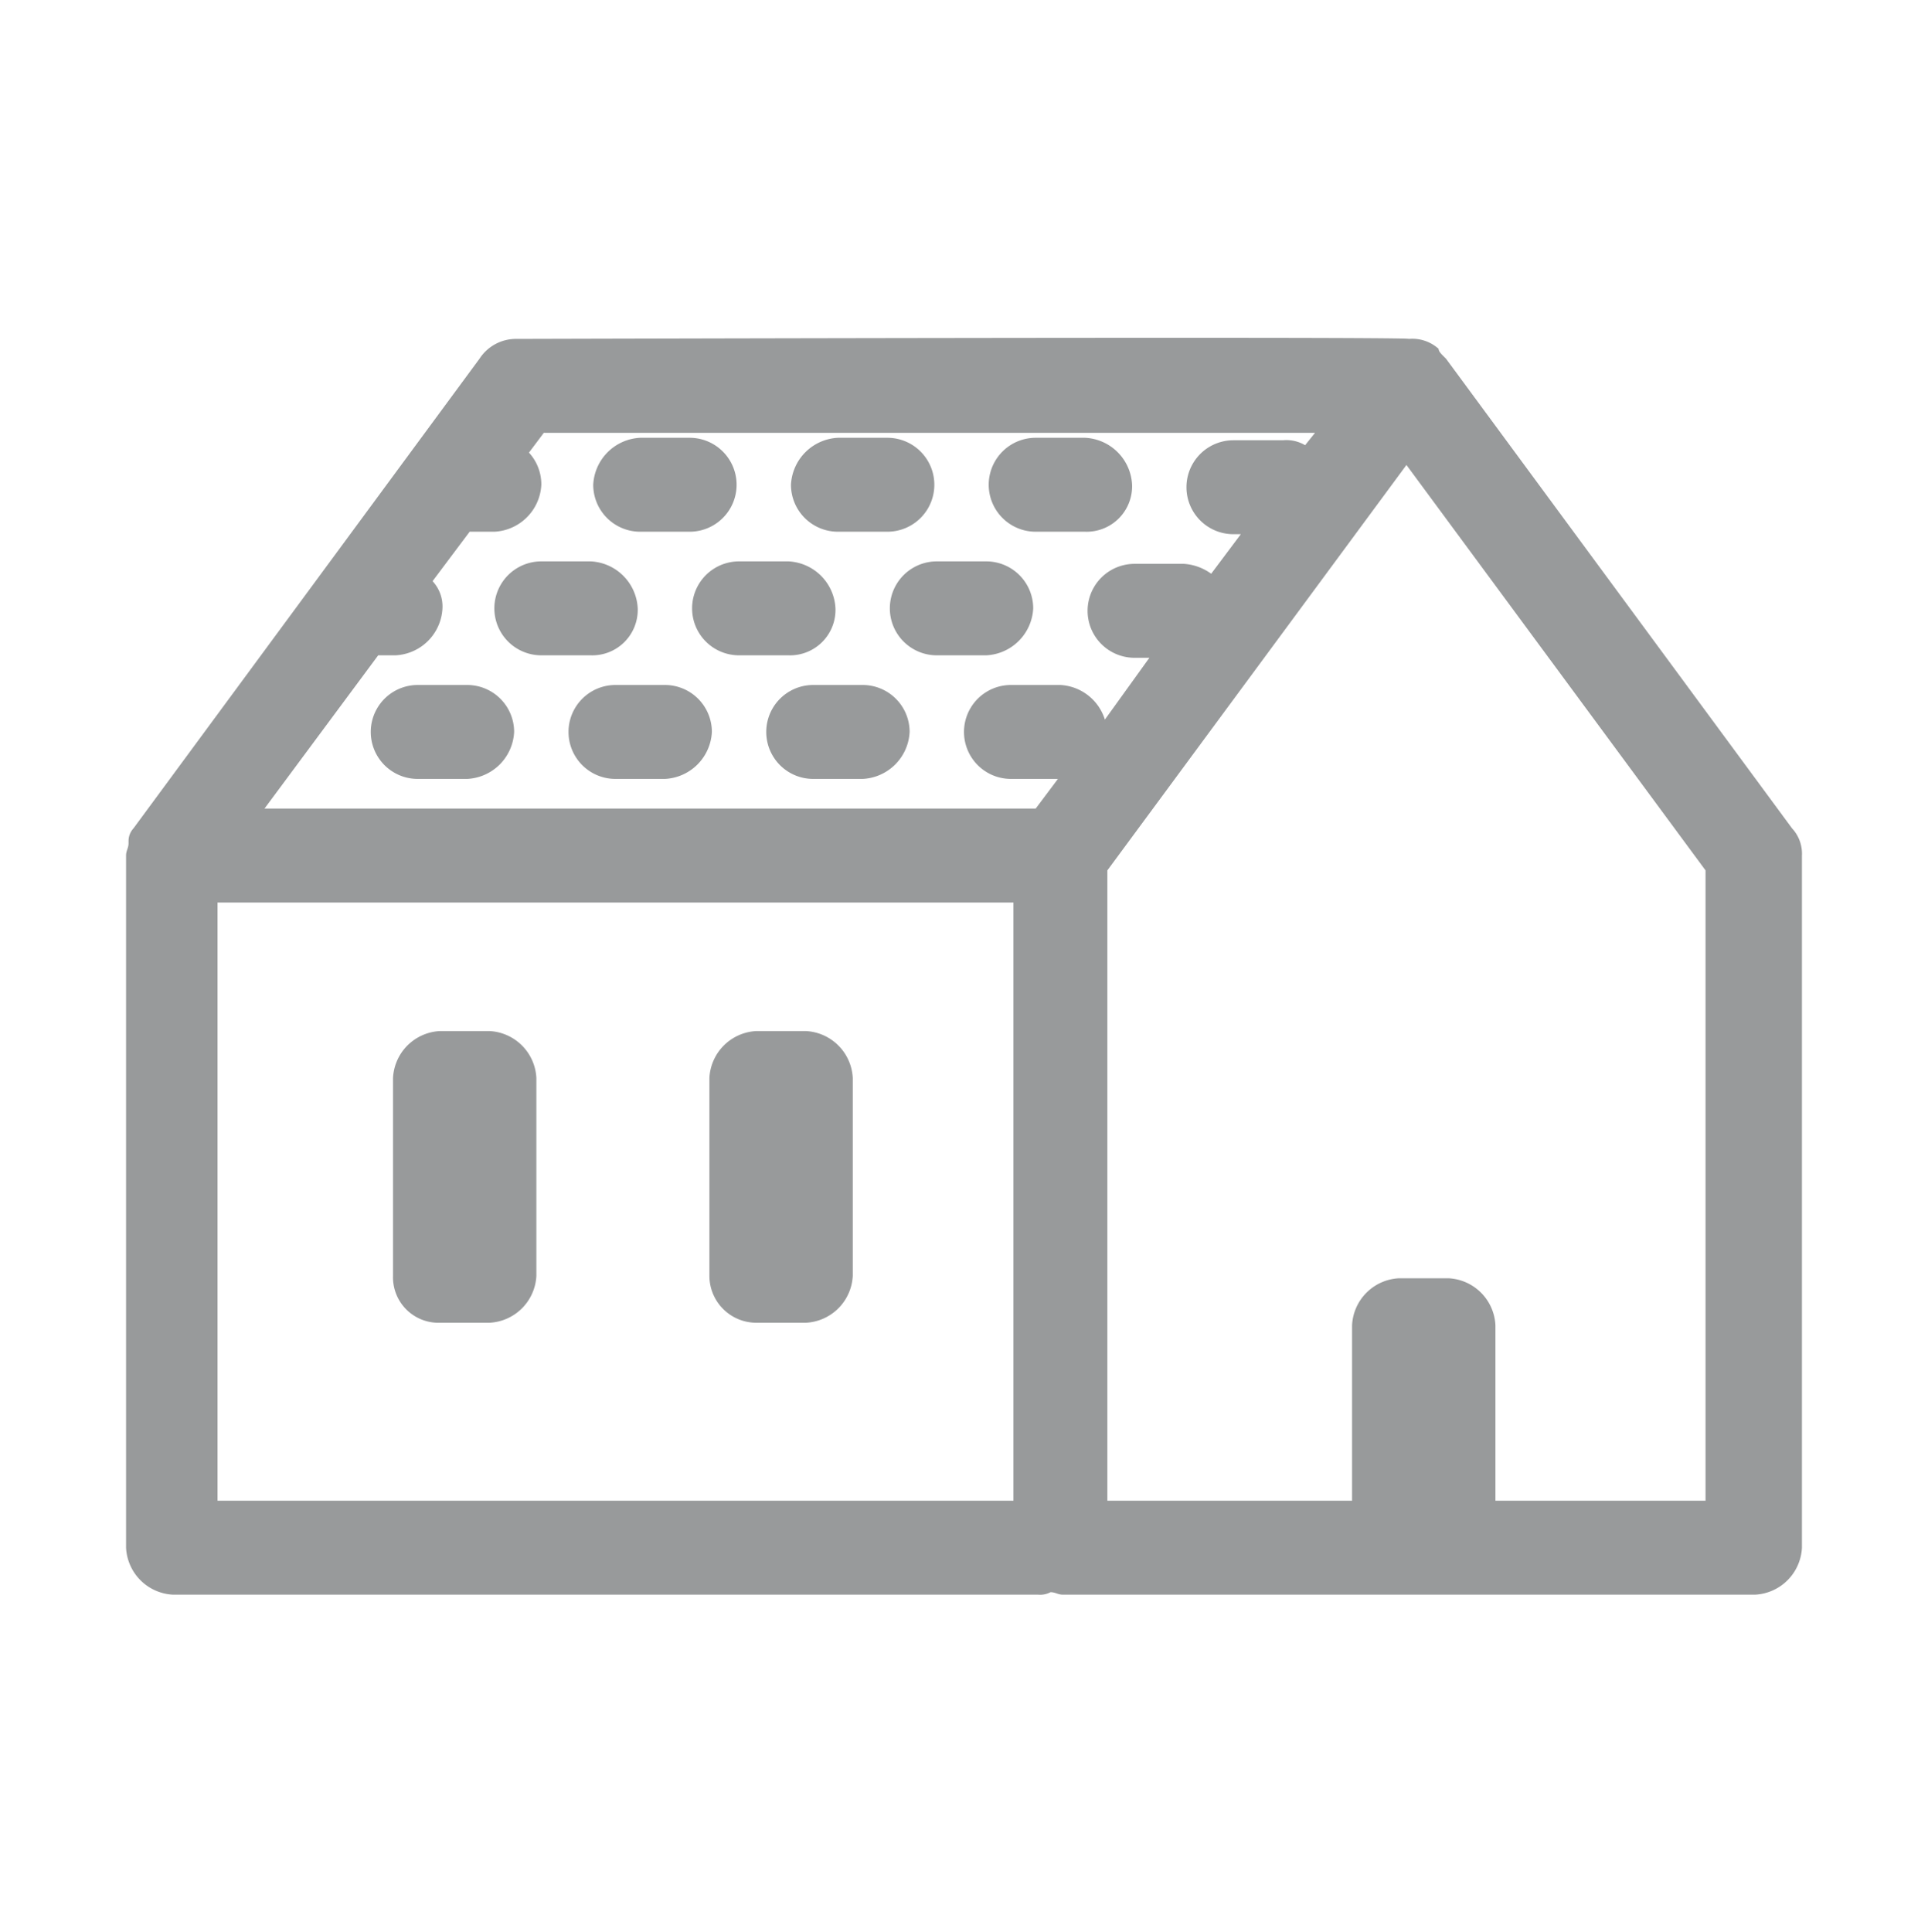 <svg xmlns="http://www.w3.org/2000/svg" viewBox="0 0 78 78.17">
    <defs><style>.cls-1{fill:#989a9b;}.cls-2{fill:none;}</style></defs>
    <title>Recurso 14</title>
    <g id="Capa_2" data-name="Capa 2">
        <g id="Capa_1-2" data-name="Capa 1">
            <path class="cls-1" d="M20.9,13.71a1.76,1.76,0,0,0-1.5.8l-14,19h0a.76.76,0,0,0-.2.5v.1c0,.2-.1.3-.1.5v28A2,2,0,0,0,7,64.51H42a.9.9,0,0,0,.5-.1c.2,0,.3.1.5.1H71a2,2,0,0,0,1.9-1.9v-28a1.5,1.5,0,0,0-.4-1.1l-14-19-.1-.1c-.1-.1-.2-.2-.2-.3h0a1.59,1.59,0,0,0-1.2-.4C57,13.61,20.9,13.71,20.9,13.71Zm20.1,47H8.8V36.51H41Zm1.9-33h-2a1.9,1.9,0,1,0,0,3.8h1.9l-.9,1.2H10.7l4.6-6.2H16a2,2,0,0,0,1.9-1.9,1.5,1.5,0,0,0-.4-1.1l1.5-2h1a2,2,0,0,0,1.9-1.9,1.9,1.9,0,0,0-.5-1.3l.6-.8H53.2l-.4.5a1.49,1.49,0,0,0-.9-.2h-2a1.9,1.9,0,0,0,0,3.8h.3L49,23.21a2.1,2.1,0,0,0-1.1-.4h-2a1.9,1.9,0,0,0,0,3.8h.6l-1.8,2.5A2,2,0,0,0,42.9,27.71Zm26.1,33H44.8V35.21l12.1-16.4L69,35.21v25.5Zm-12.4,2.8h2a2,2,0,0,0,1.9-1.9v-8a2,2,0,0,0-1.9-1.9h-2a2,2,0,0,0-1.9,1.9v8A1.84,1.84,0,0,0,56.6,63.51Zm-26-10h2a2,2,0,0,0,1.9-1.9v-8a2,2,0,0,0-1.9-1.9h-2a2,2,0,0,0-1.9,1.9v8A1.9,1.9,0,0,0,30.6,53.51Zm-12.8,0h2a2,2,0,0,0,1.9-1.9v-8a2,2,0,0,0-1.9-1.9h-2a2,2,0,0,0-1.9,1.9v8A1.84,1.84,0,0,0,17.8,53.51Zm28-33.9a2,2,0,0,0-1.9-1.9h-2a1.9,1.9,0,1,0,0,3.8h2A1.84,1.84,0,0,0,45.8,19.61Zm-11.9,1.9h2a1.9,1.9,0,0,0,0-3.8h-2a2,2,0,0,0-1.9,1.9A1.9,1.9,0,0,0,33.9,21.51Zm-8,0h2a1.9,1.9,0,1,0,0-3.8h-2a2,2,0,0,0-1.9,1.9A1.9,1.9,0,0,0,25.9,21.51Zm-.1,3.1a2,2,0,0,0-1.9-1.9h-2a1.9,1.9,0,1,0,0,3.8h2A1.84,1.84,0,0,0,25.8,24.61Zm14.1-1.9h-2a1.9,1.9,0,1,0,0,3.8h2a2,2,0,0,0,1.9-1.9A1.9,1.9,0,0,0,39.9,22.71Zm-6.1,1.9a2,2,0,0,0-1.9-1.9h-2a1.9,1.9,0,1,0,0,3.8h2A1.84,1.84,0,0,0,33.8,24.61Zm-14.9,3.1h-2a1.9,1.9,0,1,0,0,3.8h2a2,2,0,0,0,1.9-1.9A1.9,1.9,0,0,0,18.9,27.71Zm16,0h-2a1.9,1.9,0,1,0,0,3.8h2a2,2,0,0,0,1.9-1.9A1.9,1.9,0,0,0,34.9,27.71Zm-8,0h-2a1.9,1.9,0,1,0,0,3.8h2a2,2,0,0,0,1.9-1.9A1.9,1.9,0,0,0,26.9,27.71Z"/>
            <rect class="cls-2" width="78" height="78.17"/>
        </g>
    </g>
</svg>